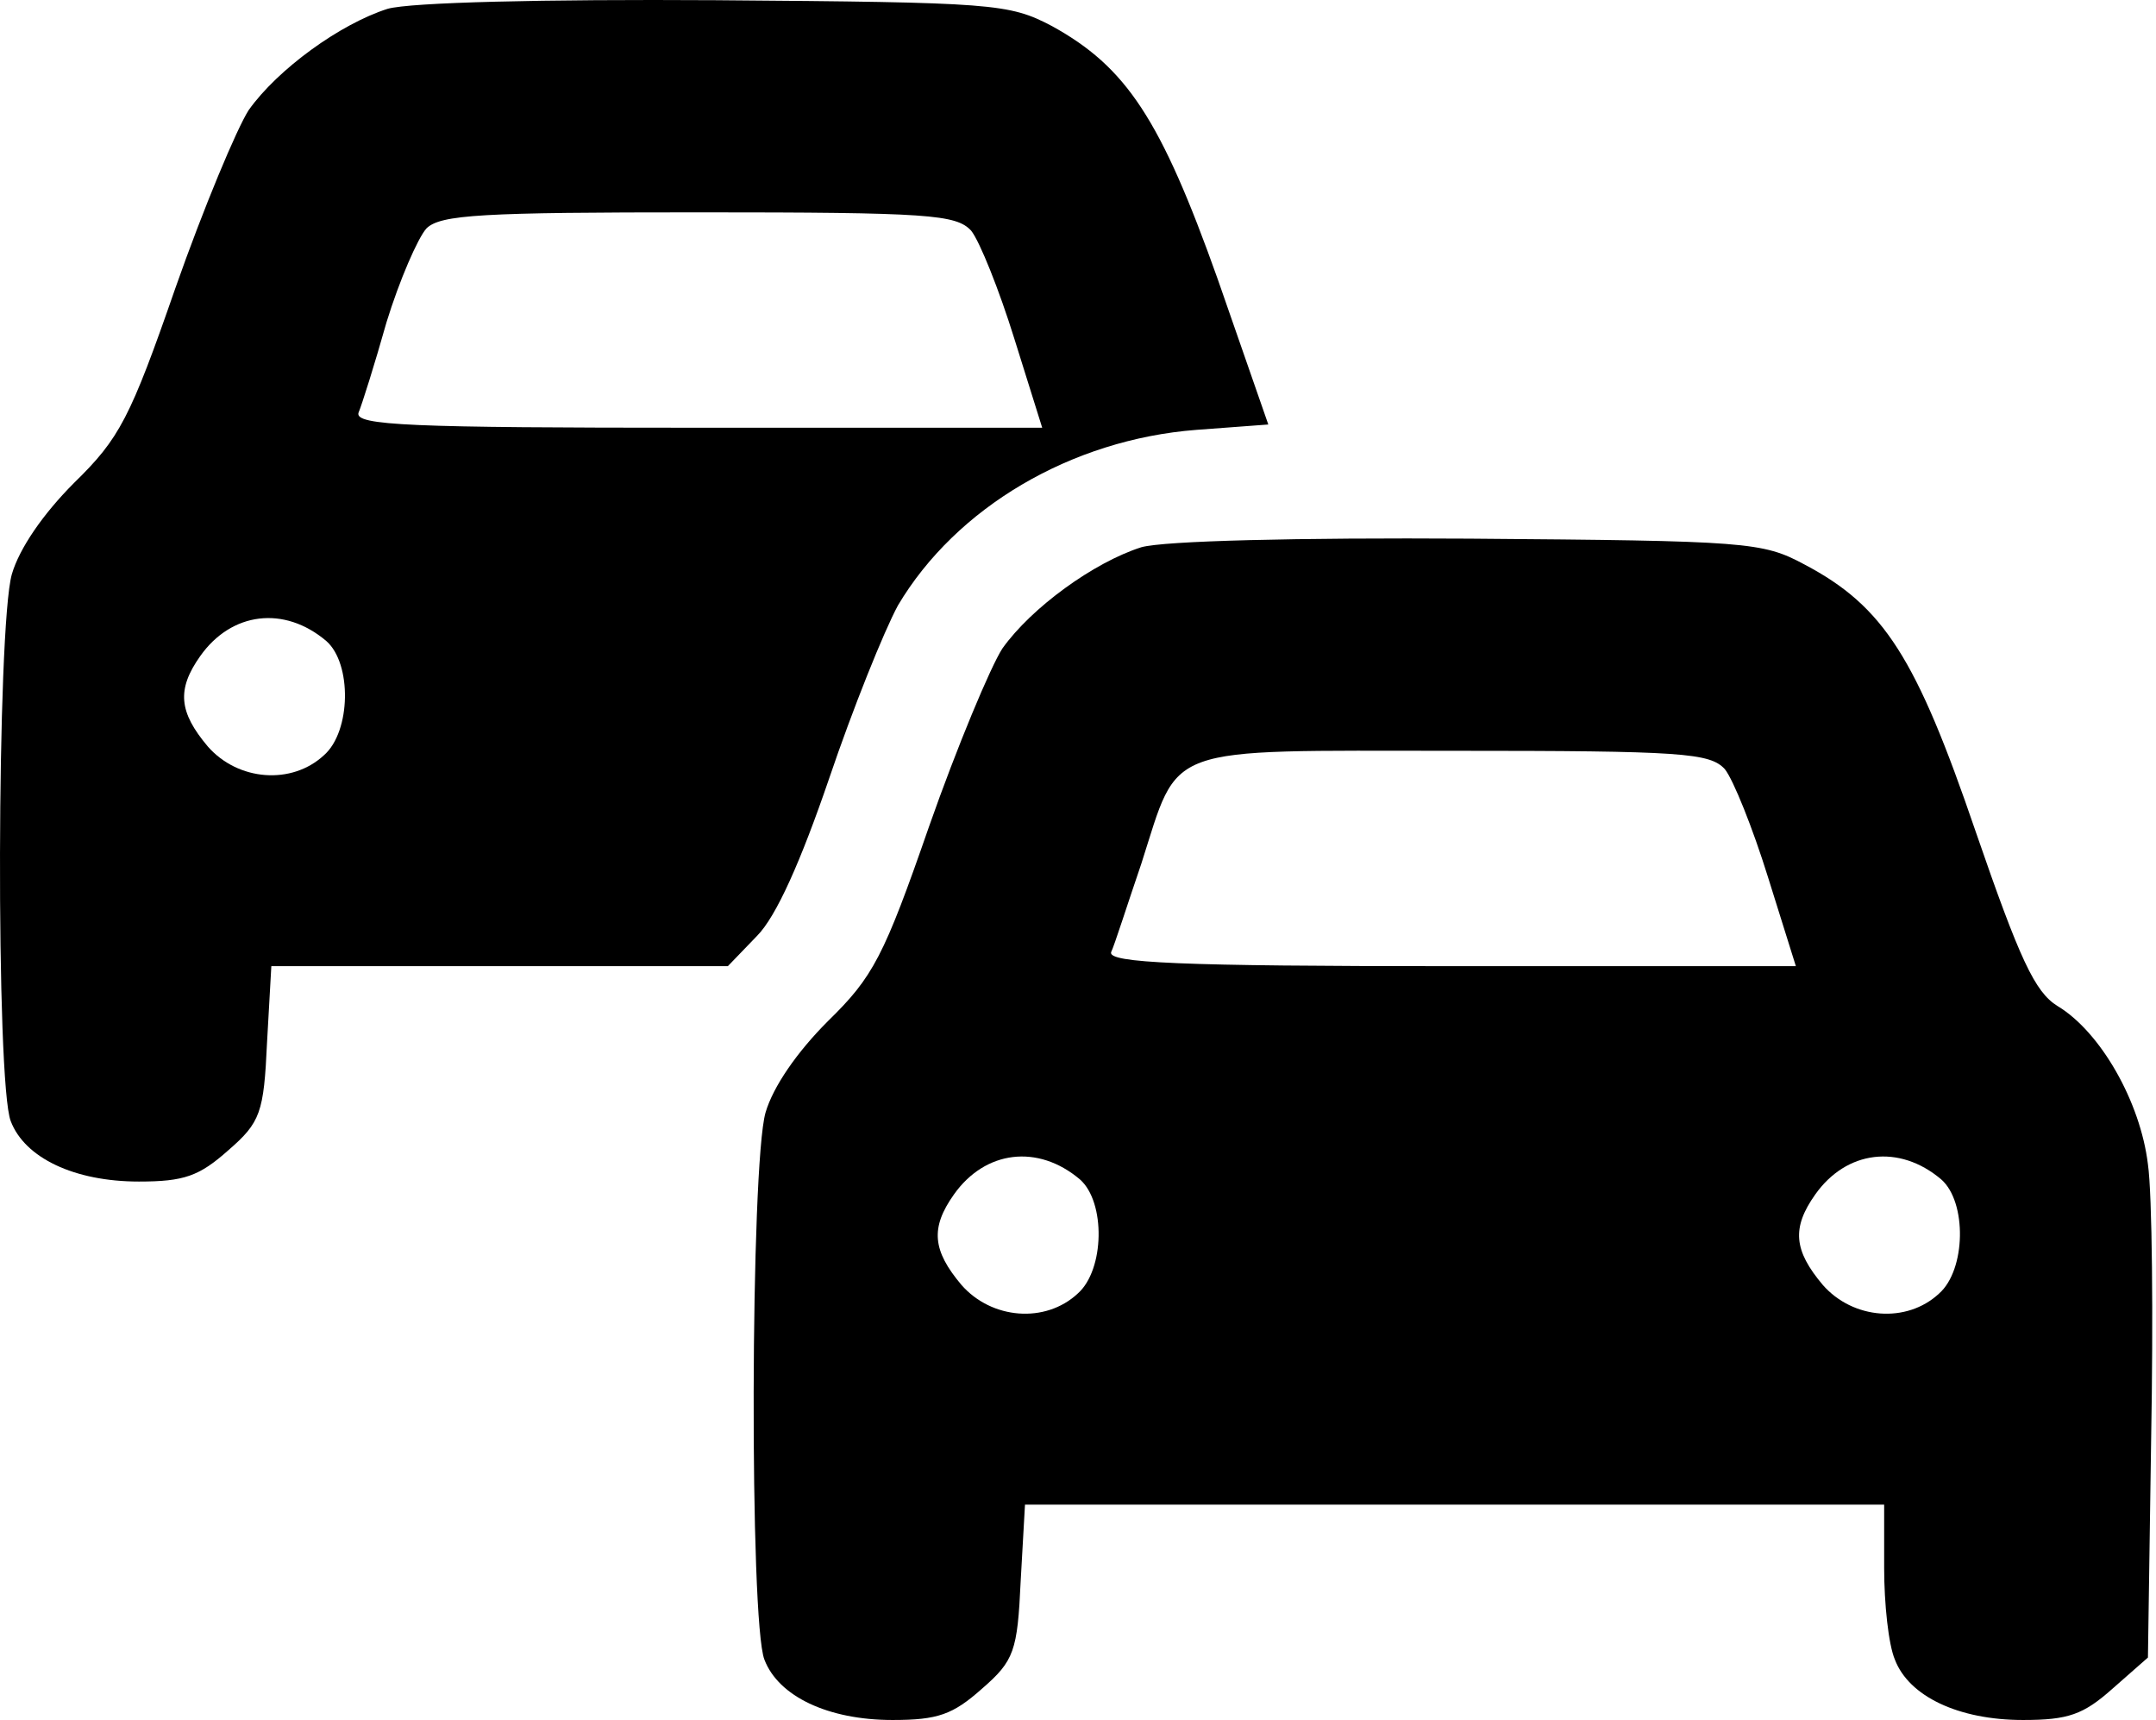 <svg width="267" height="213" viewBox="0 0 267 213" fill="none" xmlns="http://www.w3.org/2000/svg">
<path d="M48.002 1.092C42.135 2.959 34.402 8.559 30.802 13.625C29.335 15.892 25.202 25.759 21.735 35.625C16.135 51.759 14.802 54.292 9.202 59.759C5.335 63.625 2.402 67.892 1.468 71.092C-0.398 77.625 -0.532 134.159 1.335 138.825C3.068 143.359 9.202 146.292 17.202 146.292C22.802 146.292 24.669 145.625 28.268 142.425C32.269 138.959 32.669 137.759 33.069 129.092L33.602 119.625H61.868H90.135L93.735 115.892C96.135 113.492 99.202 106.559 102.668 96.425C105.602 87.759 109.468 78.159 111.202 74.959C118.402 62.825 132.668 54.425 148.135 53.225L157.068 52.559L150.802 34.559C143.735 14.692 139.468 8.292 130.268 3.225C124.935 0.425 123.068 0.292 88.668 0.025C67.335 -0.108 50.802 0.292 48.002 1.092ZM120.268 28.559C121.335 29.892 123.735 35.892 125.602 41.892L129.068 52.959H86.402C50.802 52.959 43.868 52.692 44.402 51.092C44.802 50.159 46.402 45.092 47.868 39.892C49.468 34.692 51.735 29.492 52.802 28.292C54.535 26.559 59.735 26.292 86.535 26.292C115.068 26.292 118.402 26.559 120.268 28.559ZM40.402 79.359C43.602 82.159 43.468 90.559 40.135 93.492C36.135 97.225 29.468 96.692 25.735 92.425C22.135 88.159 21.869 85.359 24.802 81.225C28.669 75.759 35.202 74.959 40.402 79.359Z" fill="black"/>
<path d="M141.335 67.758C135.468 69.625 127.735 75.225 124.135 80.292C122.668 82.558 118.535 92.425 115.068 102.292C109.468 118.425 108.135 120.958 102.535 126.425C98.668 130.292 95.735 134.558 94.802 137.758C92.935 144.292 92.802 200.825 94.668 205.492C96.401 210.025 102.535 212.958 110.535 212.958C116.135 212.958 118.001 212.292 121.601 209.092C125.601 205.625 126.001 204.425 126.401 195.758L126.935 186.292H180.135H233.335V194.158C233.335 198.558 233.868 203.625 234.668 205.492C236.401 210.025 242.535 212.958 250.535 212.958C256.135 212.958 258.001 212.292 261.601 209.092L266.001 205.225L266.401 178.025C266.668 163.225 266.535 147.892 266.001 144.158C265.068 136.425 260.135 127.758 254.801 124.558C252.001 122.825 250.135 118.825 244.668 102.958C237.335 81.492 233.335 75.092 223.468 69.892C218.268 67.092 216.401 66.959 182.001 66.692C160.668 66.558 144.135 66.959 141.335 67.758ZM213.601 95.225C214.668 96.558 217.068 102.558 218.935 108.558L222.401 119.625H179.735C146.135 119.625 137.201 119.225 137.601 117.892C138.001 117.092 139.601 112.025 141.335 106.958C146.135 92.025 143.601 92.959 180.001 92.959C208.401 92.959 211.735 93.225 213.601 95.225ZM133.735 146.025C136.935 148.825 136.801 157.225 133.468 160.158C129.468 163.892 122.801 163.358 119.068 159.092C115.468 154.825 115.201 152.025 118.135 147.892C122.001 142.425 128.535 141.625 133.735 146.025ZM240.401 146.025C243.601 148.825 243.468 157.225 240.135 160.158C236.135 163.892 229.468 163.358 225.735 159.092C222.135 154.825 221.868 152.025 224.801 147.892C228.668 142.425 235.201 141.625 240.401 146.025Z" fill="black"/>
</svg>
